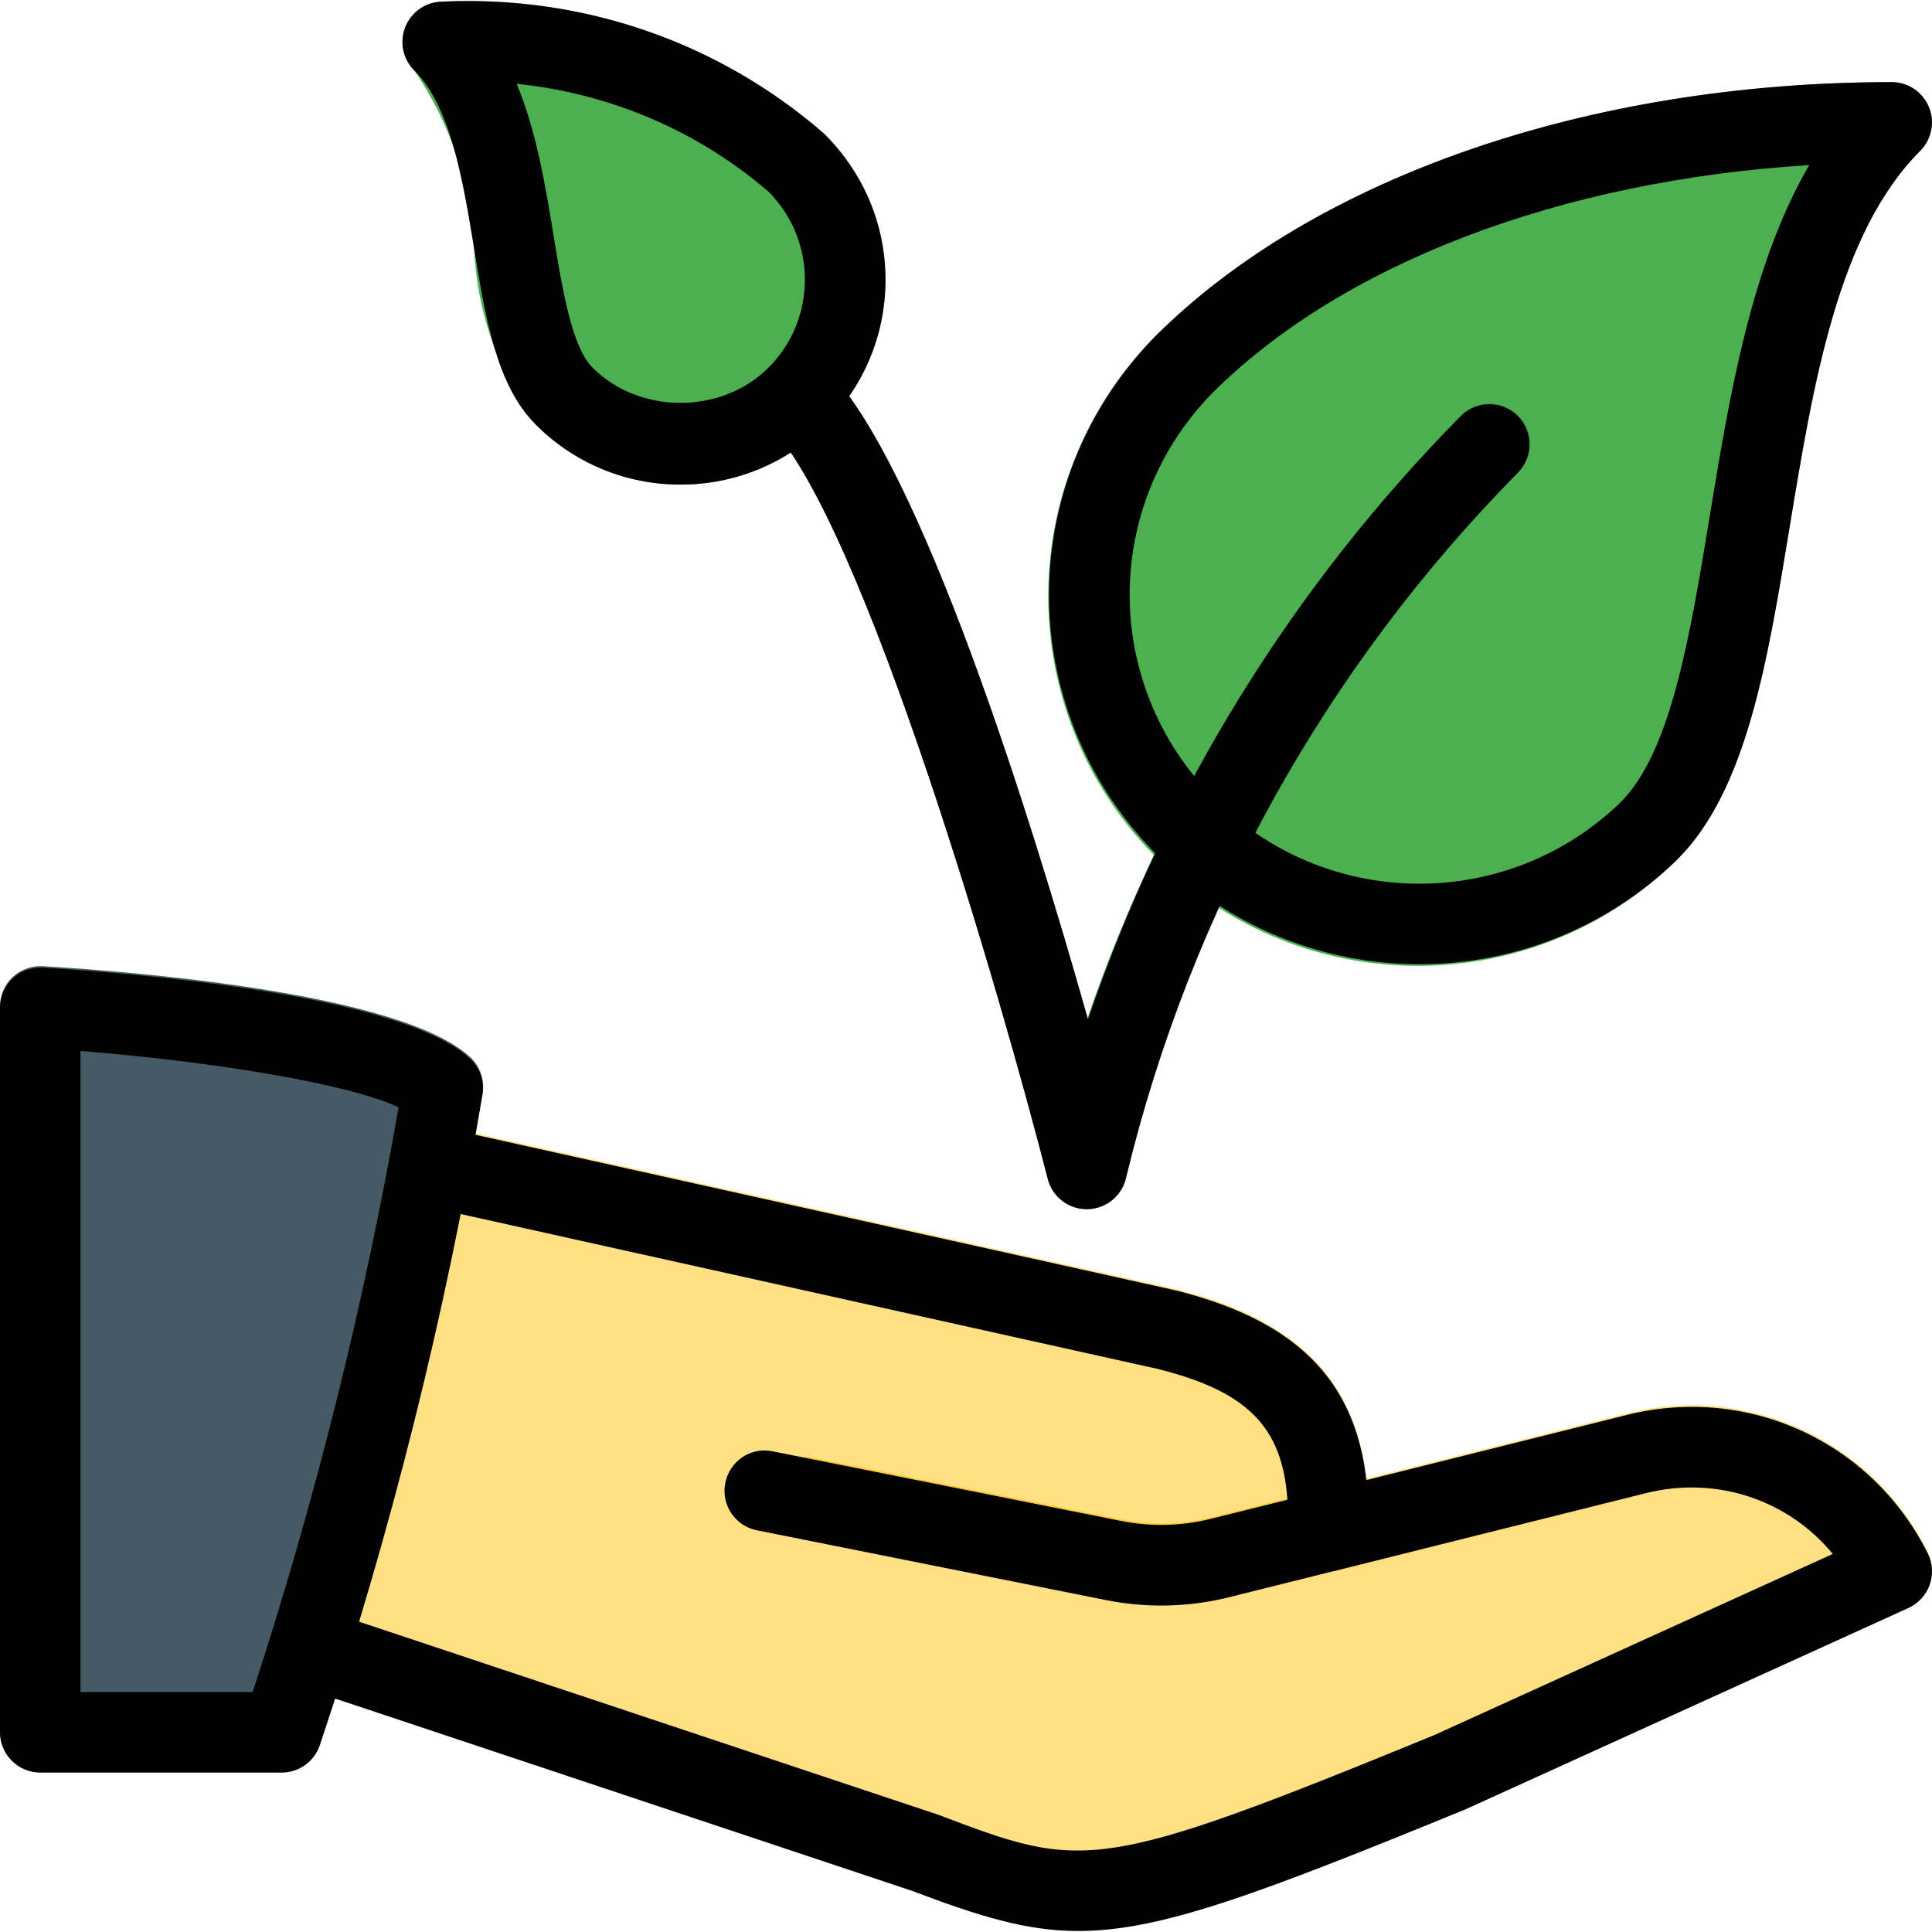 <?xml version="1.0" encoding="iso-8859-1"?>
<!-- Generator: Adobe Illustrator 19.0.0, SVG Export Plug-In . SVG Version: 6.00 Build 0)  -->
<svg version="1.1" id="Capa_1" xmlns="http://www.w3.org/2000/svg" xmlns:xlink="http://www.w3.org/1999/xlink" x="0px" y="0px"
	 viewBox="0 0 512.014 512.014" style="enable-background:new 0 0 512.014 512.014;" xml:space="preserve">
<g>
	<path style="fill:#4CAF50;" d="M511.189,28.357c-1.643-3.989-5.547-6.592-9.856-6.592c-80.043,0-153.067,25.216-195.307,67.477
		c-37.995,38.507-37.568,100.523,0.939,138.517c38.123,37.611,99.413,37.611,137.557,0c18.261-18.261,23.808-51.989,29.675-87.68
		c6.4-38.4,12.8-78.293,34.667-100.096C511.915,36.933,512.832,32.347,511.189,28.357z"/>
	<path style="fill:#4CAF50;" d="M218.752,35.717C190.784,11.291,154.432-1.36,117.333,0.432c-5.888,0-10.667,4.757-10.688,10.645
		c0,2.837,1.131,5.568,3.136,7.573c9.515,13.952,14.997,30.251,15.851,47.125c0.768,16.853,6.443,33.088,16.341,46.741
		c21.205,21.205,55.595,21.205,76.8,0S239.979,56.923,218.752,35.717L218.752,35.717z"/>
</g>
<path style="fill:#388E3C;" d="M288,320.432c-4.864,0-9.109-3.307-10.325-8.021c-12.032-47.061-48.811-174.699-73.984-199.893
	c-4.096-4.245-3.968-10.987,0.256-15.083c4.139-3.989,10.688-3.989,14.827,0c25.131,25.131,54.229,118.485,69.461,172.352
	c20.608-59.925,54.4-114.432,98.901-159.552c4.096-4.245,10.837-4.352,15.083-0.256c4.245,4.096,4.352,10.837,0.256,15.083
	c-0.085,0.085-0.171,0.171-0.256,0.256c-50.795,51.627-86.635,116.075-103.723,186.453c-0.939,4.907-5.163,8.512-10.155,8.661H288
	L288,320.432z"/>
<path style="fill:#FFE082;" d="M510.869,411.248c-14.592-29.504-47.829-44.779-79.723-36.672l-69.013,17.259
	c-3.072-26.688-18.923-42.347-50.475-50.219l-192-42.667c-5.653-1.259-11.264,2.219-12.672,7.829l-32,128
	c-1.408,5.44,1.643,11.029,6.976,12.8l159.595,53.205c13.931,6.293,28.928,9.899,44.203,10.667
	c21.632,0,46.933-9.451,102.656-32.277l117.333-53.333c5.355-2.432,7.723-8.768,5.291-14.123c-0.064-0.128-0.107-0.235-0.171-0.363
	V411.248z"/>
<path style="fill:#455A64;" d="M128,288.944c0.277-3.243-0.917-6.443-3.285-8.683c-18.347-17.301-91.435-22.912-113.429-24.213
	c-2.923-0.149-5.781,0.896-7.936,2.88C1.195,260.955,0,263.771,0,266.715v192c0,5.888,4.779,10.667,10.667,10.667h64
	c4.629,0,8.725-2.965,10.155-7.36C103.808,405.573,118.251,347.696,128,288.944z"/>
<path style="fill:#FFCA28;" d="M307.733,425.093c-4.907,0-9.792-0.469-14.592-1.429l-82.112-16.427
	c-5.781-1.173-9.493-6.805-8.32-12.587c1.173-5.781,6.805-9.493,12.587-8.32l82.091,16.427c7.765,1.536,15.787,1.344,23.467-0.555
	l41.557-10.389c2.837,11.435-4.096,22.997-15.531,25.856l-20.885,5.227C320.021,424.389,313.899,425.115,307.733,425.093z"/>
<path d="M376.171,255.536c-25.536,0-51.072-9.899-70.229-29.611c-37.248-38.293-37.248-98.283,0.021-136.576
	c42.325-42.368,115.328-67.584,195.371-67.584c4.309,0,8.213,2.603,9.856,6.592c1.643,3.989,0.725,8.576-2.304,11.627
	c-21.803,21.803-28.352,61.611-34.667,100.117c-5.867,35.691-11.413,69.397-29.675,87.659c-0.043,0.021-0.064,0.064-0.107,0.107
	C425.429,246.32,400.789,255.536,376.171,255.536z M479.467,43.76c-65.664,4.011-123.776,26.005-158.315,60.544
	c-29.035,29.845-29.056,76.779,0.085,106.731c29.461,30.272,77.952,30.955,108.288,1.557c13.355-13.44,18.325-43.819,23.616-75.989
	C458.325,105.051,464.085,70.171,479.467,43.76z M436.992,220.208h0.213H436.992z"/>
<path d="M180.352,128.432c-14.507,0-28.139-5.653-38.379-15.915c-10.368-10.325-13.269-28.011-16.341-46.72
	c-3.029-18.411-6.165-37.461-15.851-47.147c-2.987-2.965-3.925-7.424-2.411-11.371c1.515-3.925,5.184-6.613,9.387-6.827
	c37.312-1.792,73.216,10.389,101.397,34.752c10.837,10.773,16.491,24.405,16.512,38.912c0,14.507-5.653,28.139-15.915,38.4
	S194.859,128.432,180.352,128.432L180.352,128.432z M136.917,22.213c5.227,12.459,7.595,26.859,9.771,40.107
	c2.389,14.571,4.864,29.632,10.347,35.115c12.459,12.459,34.176,12.437,46.635,0c12.864-12.864,12.843-33.771,0-46.635
	C184.96,34.693,161.664,24.731,136.917,22.213z"/>
<path d="M288,320.453c-4.885,0-9.131-3.285-10.325-8.021c-12.032-47.061-48.811-174.699-74.005-199.893
	c-4.16-4.16-4.16-10.923,0-15.083c4.16-4.16,10.923-4.16,15.083,0c25.195,25.195,54.4,118.976,69.589,172.757
	c20.352-59.925,54.037-114.624,98.752-159.915c4.117-4.181,10.88-4.245,15.083-0.107c4.181,4.139,4.224,10.901,0.085,15.083
	c-51.051,51.712-86.955,116.373-103.872,186.987c-1.152,4.779-5.397,8.149-10.283,8.192
	C288.064,320.453,288.021,320.453,288,320.453z"/>
<path d="M74.667,469.765h-64C4.779,469.765,0,464.987,0,459.099v-192c0-2.944,1.216-5.76,3.349-7.765
	c2.133-2.027,4.992-3.029,7.957-2.88c21.973,1.301,95.061,6.912,113.365,24.213c2.581,2.432,3.776,6.016,3.179,9.515
	c-9.813,58.24-24.32,116.203-43.072,172.267C83.328,466.821,79.253,469.765,74.667,469.765z M21.333,448.432h45.632
	c16.533-50.56,29.525-102.635,38.677-154.987c-13.781-6.443-50.389-12.224-84.309-14.912V448.432z"/>
<path d="M285.781,511.749c-13.909,0-26.283-3.925-44.203-10.688L81.984,447.877c-5.589-1.877-8.597-7.915-6.741-13.504
	c1.856-5.589,7.851-8.64,13.483-6.741l160,53.333c38.443,14.571,41.536,15.68,131.243-21.077l105.749-48.064
	c-11.776-14.293-30.72-20.757-49.387-16.149l-81.728,20.437c-5.696,1.344-11.52-2.048-12.928-7.765
	c-1.408-5.717,2.048-11.499,7.765-12.928l81.728-20.437c32.128-8.021,64.917,7.083,79.723,36.693
	c1.301,2.581,1.472,5.611,0.512,8.341c-0.981,2.731-3.029,4.949-5.653,6.144l-117.333,53.333
	C332.736,502.299,307.392,511.749,285.781,511.749z"/>
<path d="M307.755,425.499c-4.907,0-9.835-0.491-14.656-1.451l-92.523-18.496c-5.781-1.152-9.515-6.784-8.363-12.544
	c1.152-5.781,6.72-9.6,12.544-8.384l92.523,18.496c7.723,1.515,15.808,1.323,23.403-0.555l20.501-5.099
	c-1.323-19.456-10.816-28.8-34.432-34.688l-191.723-42.603c-5.76-1.301-9.365-6.976-8.107-12.736
	c1.28-5.781,7.04-9.323,12.736-8.107l192,42.667c35.371,8.853,51.008,27.456,51.008,60.395v3.349c0,4.885-3.328,9.173-8.085,10.347
	l-28.715,7.168C319.979,424.752,313.856,425.499,307.755,425.499z M352,405.765h0.213H352z"/>
<g>
</g>
<g>
</g>
<g>
</g>
<g>
</g>
<g>
</g>
<g>
</g>
<g>
</g>
<g>
</g>
<g>
</g>
<g>
</g>
<g>
</g>
<g>
</g>
<g>
</g>
<g>
</g>
<g>
</g>
</svg>
